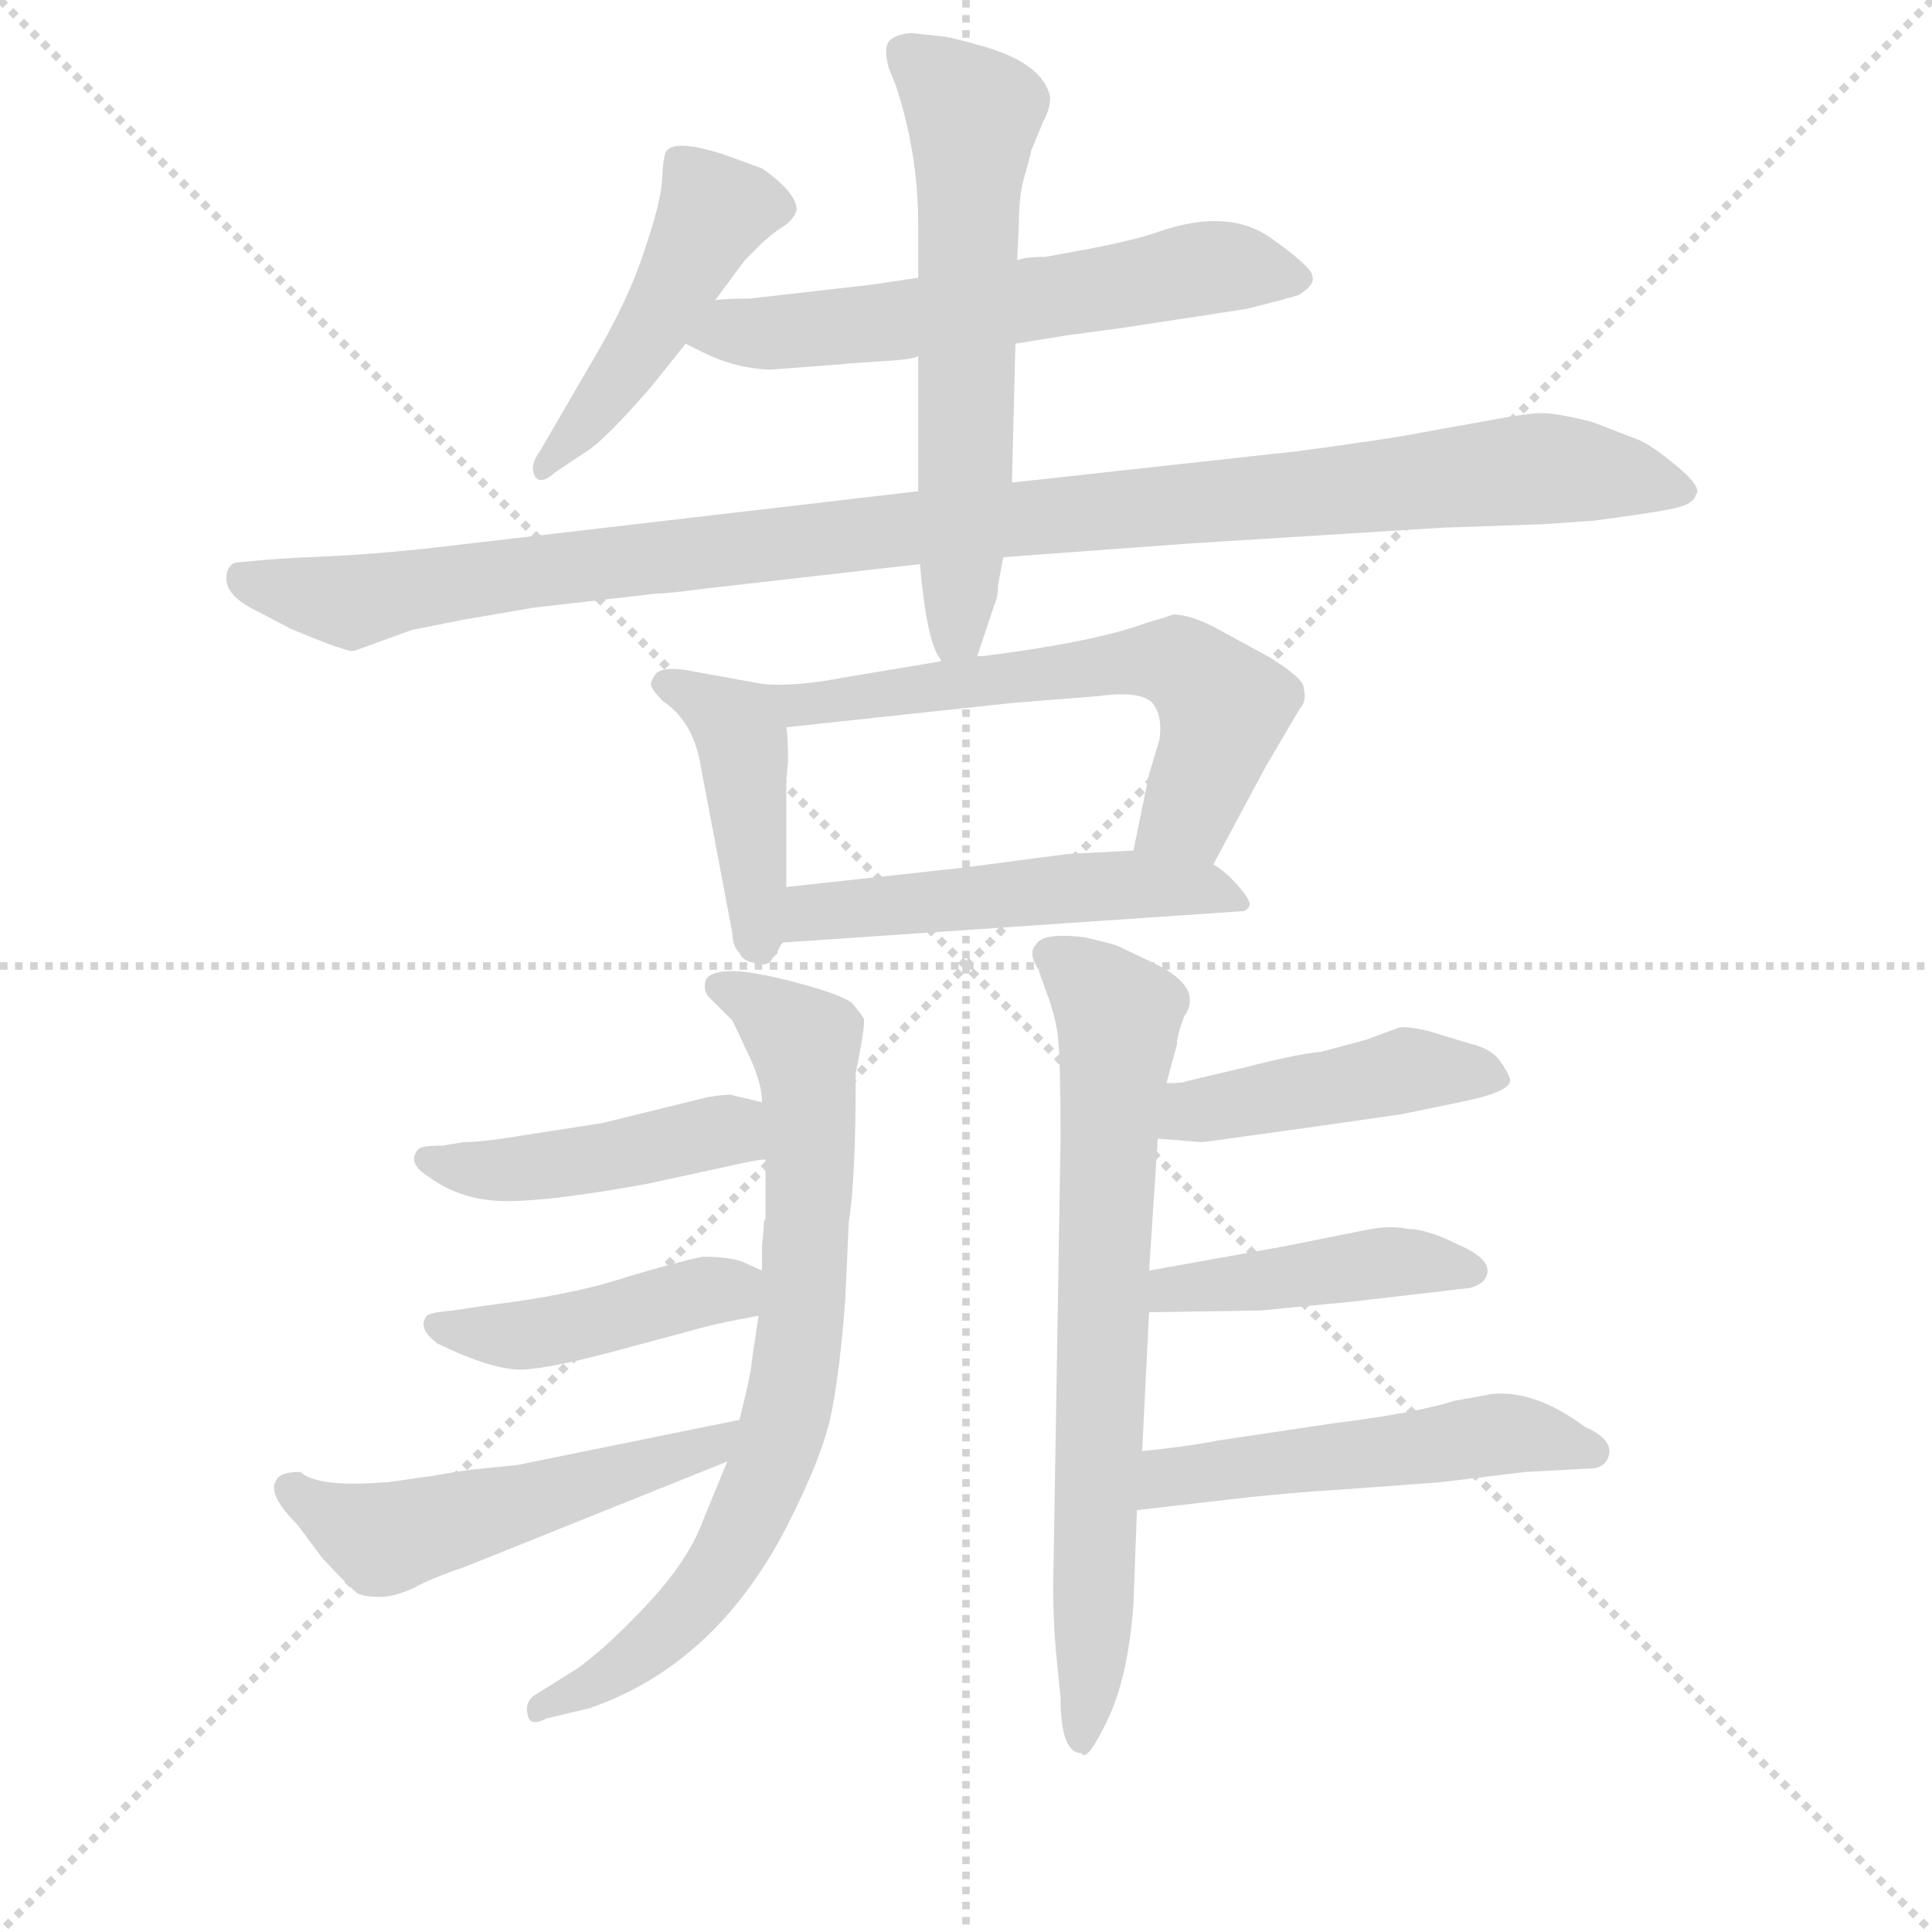<svg version="1.1" viewBox="0 0 1024 1024" xmlns="http://www.w3.org/2000/svg">
  <g stroke="lightgray" stroke-dasharray="1,1" stroke-width="1" transform="scale(4, 4)">
    <line x1="0" y1="0" x2="256" y2="256"></line>
    <line x1="256" y1="0" x2="0" y2="256"></line>
    <line x1="128" y1="0" x2="128" y2="256"></line>
    <line x1="0" y1="128" x2="256" y2="128"></line>
  </g>
  <g transform="scale(0.92, -0.92) translate(60, -830)">
    <style type="text/css">
      
        @keyframes keyframes0 {
          from {
            stroke: blue;
            stroke-dashoffset: 469;
            stroke-width: 128;
          }
          60% {
            animation-timing-function: step-end;
            stroke: blue;
            stroke-dashoffset: 0;
            stroke-width: 128;
          }
          to {
            stroke: black;
            stroke-width: 1024;
          }
        }
        #make-me-a-hanzi-animation-0 {
          animation: keyframes0 0.632s both;
          animation-delay: 0s;
          animation-timing-function: linear;
        }
      
        @keyframes keyframes1 {
          from {
            stroke: blue;
            stroke-dashoffset: 603;
            stroke-width: 128;
          }
          66% {
            animation-timing-function: step-end;
            stroke: blue;
            stroke-dashoffset: 0;
            stroke-width: 128;
          }
          to {
            stroke: black;
            stroke-width: 1024;
          }
        }
        #make-me-a-hanzi-animation-1 {
          animation: keyframes1 0.741s both;
          animation-delay: 0.632s;
          animation-timing-function: linear;
        }
      
        @keyframes keyframes2 {
          from {
            stroke: blue;
            stroke-dashoffset: 1091;
            stroke-width: 128;
          }
          78% {
            animation-timing-function: step-end;
            stroke: blue;
            stroke-dashoffset: 0;
            stroke-width: 128;
          }
          to {
            stroke: black;
            stroke-width: 1024;
          }
        }
        #make-me-a-hanzi-animation-2 {
          animation: keyframes2 1.138s both;
          animation-delay: 1.372s;
          animation-timing-function: linear;
        }
      
        @keyframes keyframes3 {
          from {
            stroke: blue;
            stroke-dashoffset: 615;
            stroke-width: 128;
          }
          67% {
            animation-timing-function: step-end;
            stroke: blue;
            stroke-dashoffset: 0;
            stroke-width: 128;
          }
          to {
            stroke: black;
            stroke-width: 1024;
          }
        }
        #make-me-a-hanzi-animation-3 {
          animation: keyframes3 0.75s both;
          animation-delay: 2.51s;
          animation-timing-function: linear;
        }
      
        @keyframes keyframes4 {
          from {
            stroke: blue;
            stroke-dashoffset: 431;
            stroke-width: 128;
          }
          58% {
            animation-timing-function: step-end;
            stroke: blue;
            stroke-dashoffset: 0;
            stroke-width: 128;
          }
          to {
            stroke: black;
            stroke-width: 1024;
          }
        }
        #make-me-a-hanzi-animation-4 {
          animation: keyframes4 0.601s both;
          animation-delay: 3.261s;
          animation-timing-function: linear;
        }
      
        @keyframes keyframes5 {
          from {
            stroke: blue;
            stroke-dashoffset: 622;
            stroke-width: 128;
          }
          67% {
            animation-timing-function: step-end;
            stroke: blue;
            stroke-dashoffset: 0;
            stroke-width: 128;
          }
          to {
            stroke: black;
            stroke-width: 1024;
          }
        }
        #make-me-a-hanzi-animation-5 {
          animation: keyframes5 0.756s both;
          animation-delay: 3.861s;
          animation-timing-function: linear;
        }
      
        @keyframes keyframes6 {
          from {
            stroke: blue;
            stroke-dashoffset: 517;
            stroke-width: 128;
          }
          63% {
            animation-timing-function: step-end;
            stroke: blue;
            stroke-dashoffset: 0;
            stroke-width: 128;
          }
          to {
            stroke: black;
            stroke-width: 1024;
          }
        }
        #make-me-a-hanzi-animation-6 {
          animation: keyframes6 0.671s both;
          animation-delay: 4.618s;
          animation-timing-function: linear;
        }
      
        @keyframes keyframes7 {
          from {
            stroke: blue;
            stroke-dashoffset: 760;
            stroke-width: 128;
          }
          71% {
            animation-timing-function: step-end;
            stroke: blue;
            stroke-dashoffset: 0;
            stroke-width: 128;
          }
          to {
            stroke: black;
            stroke-width: 1024;
          }
        }
        #make-me-a-hanzi-animation-7 {
          animation: keyframes7 0.868s both;
          animation-delay: 5.288s;
          animation-timing-function: linear;
        }
      
        @keyframes keyframes8 {
          from {
            stroke: blue;
            stroke-dashoffset: 449;
            stroke-width: 128;
          }
          59% {
            animation-timing-function: step-end;
            stroke: blue;
            stroke-dashoffset: 0;
            stroke-width: 128;
          }
          to {
            stroke: black;
            stroke-width: 1024;
          }
        }
        #make-me-a-hanzi-animation-8 {
          animation: keyframes8 0.615s both;
          animation-delay: 6.157s;
          animation-timing-function: linear;
        }
      
        @keyframes keyframes9 {
          from {
            stroke: blue;
            stroke-dashoffset: 435;
            stroke-width: 128;
          }
          59% {
            animation-timing-function: step-end;
            stroke: blue;
            stroke-dashoffset: 0;
            stroke-width: 128;
          }
          to {
            stroke: black;
            stroke-width: 1024;
          }
        }
        #make-me-a-hanzi-animation-9 {
          animation: keyframes9 0.604s both;
          animation-delay: 6.772s;
          animation-timing-function: linear;
        }
      
        @keyframes keyframes10 {
          from {
            stroke: blue;
            stroke-dashoffset: 527;
            stroke-width: 128;
          }
          63% {
            animation-timing-function: step-end;
            stroke: blue;
            stroke-dashoffset: 0;
            stroke-width: 128;
          }
          to {
            stroke: black;
            stroke-width: 1024;
          }
        }
        #make-me-a-hanzi-animation-10 {
          animation: keyframes10 0.679s both;
          animation-delay: 7.376s;
          animation-timing-function: linear;
        }
      
        @keyframes keyframes11 {
          from {
            stroke: blue;
            stroke-dashoffset: 725;
            stroke-width: 128;
          }
          70% {
            animation-timing-function: step-end;
            stroke: blue;
            stroke-dashoffset: 0;
            stroke-width: 128;
          }
          to {
            stroke: black;
            stroke-width: 1024;
          }
        }
        #make-me-a-hanzi-animation-11 {
          animation: keyframes11 0.84s both;
          animation-delay: 8.055s;
          animation-timing-function: linear;
        }
      
        @keyframes keyframes12 {
          from {
            stroke: blue;
            stroke-dashoffset: 450;
            stroke-width: 128;
          }
          59% {
            animation-timing-function: step-end;
            stroke: blue;
            stroke-dashoffset: 0;
            stroke-width: 128;
          }
          to {
            stroke: black;
            stroke-width: 1024;
          }
        }
        #make-me-a-hanzi-animation-12 {
          animation: keyframes12 0.616s both;
          animation-delay: 8.895s;
          animation-timing-function: linear;
        }
      
        @keyframes keyframes13 {
          from {
            stroke: blue;
            stroke-dashoffset: 440;
            stroke-width: 128;
          }
          59% {
            animation-timing-function: step-end;
            stroke: blue;
            stroke-dashoffset: 0;
            stroke-width: 128;
          }
          to {
            stroke: black;
            stroke-width: 1024;
          }
        }
        #make-me-a-hanzi-animation-13 {
          animation: keyframes13 0.608s both;
          animation-delay: 9.511s;
          animation-timing-function: linear;
        }
      
        @keyframes keyframes14 {
          from {
            stroke: blue;
            stroke-dashoffset: 521;
            stroke-width: 128;
          }
          63% {
            animation-timing-function: step-end;
            stroke: blue;
            stroke-dashoffset: 0;
            stroke-width: 128;
          }
          to {
            stroke: black;
            stroke-width: 1024;
          }
        }
        #make-me-a-hanzi-animation-14 {
          animation: keyframes14 0.674s both;
          animation-delay: 10.119s;
          animation-timing-function: linear;
        }
      
    </style>
    
      <path d="M 352 657 L 369 680 L 377 688 Q 384 695 390.5 699 Q 397 703 399 709 Q 399 719 379 733 L 357 741 Q 329 750 324 743 Q 322 740 321.5 727.5 Q 321 715 313 691 L 309 679 Q 300 654 283 625 L 251 570 Q 245 562 248 556 Q 251 550 260 558 L 278 570 Q 288 576 315 607 L 335 632 L 352 657 Z" fill="lightgray"></path>
    
      <path d="M 525 632 L 556 637 L 586 641 L 658 652 Q 682 658 688 660 Q 698 666 696 671 Q 696 676 672 693 Q 648 710 609 697 Q 593 691 553 684 L 542 682 Q 530 682 526 680 L 469 670 L 442 666 L 372 658 Q 357 658 352 657 C 322 655 308 645 335 632 L 347 626 Q 364 618 383 617 L 423 620 Q 433 621 450 622 Q 467 623 469 625 L 525 632 Z" fill="lightgray"></path>
    
      <path d="M 518 509 L 627 517 L 771 526 L 829 528 L 858 530 Q 896 535 906 537.5 Q 916 540 917 545 Q 921 549 906 561.5 Q 891 574 883 577 L 857 587 Q 837 592 828.5 592 Q 820 592 799 588 L 760 581 Q 740 577 687 570 L 523 552 L 469 547 L 203 516 Q 162 511 128.5 509.5 Q 95 508 88 507 L 77 506 Q 73 506 71 501 Q 67 488 88 478 L 107 468 Q 140 454 144 455 L 177 467 L 207 473 L 248 480 L 318 488 Q 324 488 347 491 L 470 505 L 518 509 Z" fill="lightgray"></path>
    
      <path d="M 503 452 L 513 482 Q 515 486 515 493 L 518 509 L 523 552 L 525 632 L 526 680 L 527 702 Q 527 719 531 731 Q 534 742 534 743 L 541 760 Q 545 767 545 774 Q 541 794 504 804 Q 486 809 483 809 L 465 811 Q 455 810 452 806 Q 449 802 452 791 L 456 781 Q 469 742 469 700 L 469 670 L 469 625 L 469 547 L 470 505 Q 474 459 482 450 L 482 449 C 493 423 494 424 503 452 Z" fill="lightgray"></path>
    
      <path d="M 393 319 L 393 380 L 394 392 Q 394 406 393 411 C 390 434 390 434 379 436 L 335 444 Q 322 446 318 442 Q 315 438 315 436 Q 315 433 322 426 Q 340 414 344 387 L 362 292 Q 362 285 366 281 Q 368 276 376 275 Q 383 273 385 278 L 387 280 Q 388 280 388 282 L 390 286 L 391 287 C 393 291 393 291 393 319 Z" fill="lightgray"></path>
    
      <path d="M 393 411 L 523 425 L 573 429 Q 595 432 603 426 Q 610 419 608 404 L 602 384 L 593 340 C 587 311 625 306 639 332 L 669 388 L 689 422 Q 693 426 691 434 Q 691 439 672 451 L 639 469 Q 625 476 616 476 L 610 474 L 600 471 Q 570 460 506 452 L 503 452 L 482 449 L 428 440 Q 397 434 379 436 C 349 437 363 408 393 411 Z" fill="lightgray"></path>
    
      <path d="M 593 340 L 555 338 L 494 330 L 393 319 C 363 316 361 285 391 287 L 655 305 Q 659 305 660 309 Q 660 312 653 320 Q 646 328 639 332 L 593 340 Z" fill="lightgray"></path>
    
      <path d="M 379 112 L 379 98 L 377 72 L 373 45 Q 373 40 366 12 L 359 -12 L 345 -46 Q 337 -68 314.5 -92.5 Q 292 -117 273 -131 L 249 -146 Q 242 -150 244 -158 Q 245 -165 255 -160 L 280 -154 Q 352 -129 393 -50 Q 414 -9 419 16 Q 424 41 427 82 L 429 126 Q 433 150 433 212 Q 439 241 437.5 243.5 Q 436 246 431 252 Q 425 257 398.5 264 Q 372 271 360 270.5 Q 348 270 346.5 265 Q 345 260 348 256 L 362 242 L 370 225 Q 379 207 379 195 L 381 162 L 381 128 L 380 126 L 380 123 L 379 112 Z" fill="lightgray"></path>
    
      <path d="M 379 195 L 362 199 Q 361 200 348 198 L 287 183 L 242 176 Q 218 172 207 172 L 195 170 Q 183 170 181 168 Q 174 160 187 152 Q 206 138 232 138 Q 258 138 313 148 L 359 158 Q 376 162 381 162 C 411 165 408 188 379 195 Z" fill="lightgray"></path>
    
      <path d="M 379 98 L 368 103 Q 360 106 345 106 Q 330 103 300 94 Q 270 84 221 78 L 201 75 Q 188 74 186 72 Q 180 65 192 56 Q 225 40 242 41 Q 258 42 292 51 L 344 65 Q 355 68 377 72 C 406 77 406 86 379 98 Z" fill="lightgray"></path>
    
      <path d="M 366 12 L 238 -14 L 218 -16 Q 207 -17 191 -20 L 163 -24 L 161 -24 Q 123 -27 113 -18 Q 101 -18 99 -23 Q 94 -31 111 -48 L 126 -68 Q 142 -85 146 -88 Q 150 -90 159 -90 Q 167 -90 178 -85 Q 189 -79 207 -73 L 359 -12 C 387 -1 395 18 366 12 Z" fill="lightgray"></path>
    
      <path d="M 563 -180 Q 566 -186 578 -161 Q 590 -136 593 -94 L 595 -40 L 598 -6 L 602 74 L 602 98 L 607 174 L 612 206 L 618 228 Q 618 233 622 244 Q 634 261 605 275 L 584 285 Q 582 286 565 290 Q 541 293 537 286 Q 532 281 538 272 L 543 258 Q 548 245 549.5 232.5 Q 551 220 551 174 L 547 -70 Q 546 -100 549 -128 L 551 -148 Q 551 -180 563 -180 Z" fill="lightgray"></path>
    
      <path d="M 607 174 L 632 172 Q 634 172 698 181 L 747 188 L 781 195 Q 811 201 810 208 Q 809 212 804 219 Q 799 226 786 229 L 763 236 Q 750 239 746 238 L 727 231 L 701 224 Q 688 223 657 215 L 623 207 Q 622 206 612 206 C 582 205 577 176 607 174 Z" fill="lightgray"></path>
    
      <path d="M 602 74 L 666 75 L 718 80 L 787 88 Q 794 90 796 94 Q 801 104 780 113 Q 762 122 751 122 Q 742 124 730 122 L 680 112 L 602 98 C 572 93 572 74 602 74 Z" fill="lightgray"></path>
    
      <path d="M 595 -40 L 647 -34 Q 681 -30 715 -28 L 769 -24 L 819 -18 L 856 -16 Q 865 -16 867 -8 Q 869 1 853 8 Q 825 29 800 27 L 778 23 Q 756 16 708 10 L 641 0 Q 627 -3 598 -6 C 568 -9 565 -43 595 -40 Z" fill="lightgray"></path>
    
    
      <clipPath id="make-me-a-hanzi-clip-0">
        <path d="M 352 657 L 369 680 L 377 688 Q 384 695 390.5 699 Q 397 703 399 709 Q 399 719 379 733 L 357 741 Q 329 750 324 743 Q 322 740 321.5 727.5 Q 321 715 313 691 L 309 679 Q 300 654 283 625 L 251 570 Q 245 562 248 556 Q 251 550 260 558 L 278 570 Q 288 576 315 607 L 335 632 L 352 657 Z"></path>
      </clipPath>
      <path clip-path="url(#make-me-a-hanzi-clip-0)" d="M 387 710 L 352 709 L 310 632 L 253 562" fill="none" id="make-me-a-hanzi-animation-0" stroke-dasharray="341 682" stroke-linecap="round"></path>
    
      <clipPath id="make-me-a-hanzi-clip-1">
        <path d="M 525 632 L 556 637 L 586 641 L 658 652 Q 682 658 688 660 Q 698 666 696 671 Q 696 676 672 693 Q 648 710 609 697 Q 593 691 553 684 L 542 682 Q 530 682 526 680 L 469 670 L 442 666 L 372 658 Q 357 658 352 657 C 322 655 308 645 335 632 L 347 626 Q 364 618 383 617 L 423 620 Q 433 621 450 622 Q 467 623 469 625 L 525 632 Z"></path>
      </clipPath>
      <path clip-path="url(#make-me-a-hanzi-clip-1)" d="M 344 635 L 441 643 L 637 676 L 687 669" fill="none" id="make-me-a-hanzi-animation-1" stroke-dasharray="475 950" stroke-linecap="round"></path>
    
      <clipPath id="make-me-a-hanzi-clip-2">
        <path d="M 518 509 L 627 517 L 771 526 L 829 528 L 858 530 Q 896 535 906 537.5 Q 916 540 917 545 Q 921 549 906 561.5 Q 891 574 883 577 L 857 587 Q 837 592 828.5 592 Q 820 592 799 588 L 760 581 Q 740 577 687 570 L 523 552 L 469 547 L 203 516 Q 162 511 128.5 509.5 Q 95 508 88 507 L 77 506 Q 73 506 71 501 Q 67 488 88 478 L 107 468 Q 140 454 144 455 L 177 467 L 207 473 L 248 480 L 318 488 Q 324 488 347 491 L 470 505 L 518 509 Z"></path>
      </clipPath>
      <path clip-path="url(#make-me-a-hanzi-clip-2)" d="M 80 496 L 141 483 L 276 505 L 825 560 L 908 547" fill="none" id="make-me-a-hanzi-animation-2" stroke-dasharray="963 1926" stroke-linecap="round"></path>
    
      <clipPath id="make-me-a-hanzi-clip-3">
        <path d="M 503 452 L 513 482 Q 515 486 515 493 L 518 509 L 523 552 L 525 632 L 526 680 L 527 702 Q 527 719 531 731 Q 534 742 534 743 L 541 760 Q 545 767 545 774 Q 541 794 504 804 Q 486 809 483 809 L 465 811 Q 455 810 452 806 Q 449 802 452 791 L 456 781 Q 469 742 469 700 L 469 670 L 469 625 L 469 547 L 470 505 Q 474 459 482 450 L 482 449 C 493 423 494 424 503 452 Z"></path>
      </clipPath>
      <path clip-path="url(#make-me-a-hanzi-clip-3)" d="M 462 799 L 501 762 L 496 533 L 487 457" fill="none" id="make-me-a-hanzi-animation-3" stroke-dasharray="487 974" stroke-linecap="round"></path>
    
      <clipPath id="make-me-a-hanzi-clip-4">
        <path d="M 393 319 L 393 380 L 394 392 Q 394 406 393 411 C 390 434 390 434 379 436 L 335 444 Q 322 446 318 442 Q 315 438 315 436 Q 315 433 322 426 Q 340 414 344 387 L 362 292 Q 362 285 366 281 Q 368 276 376 275 Q 383 273 385 278 L 387 280 Q 388 280 388 282 L 390 286 L 391 287 C 393 291 393 291 393 319 Z"></path>
      </clipPath>
      <path clip-path="url(#make-me-a-hanzi-clip-4)" d="M 324 435 L 363 413 L 376 291 L 381 285" fill="none" id="make-me-a-hanzi-animation-4" stroke-dasharray="303 606" stroke-linecap="round"></path>
    
      <clipPath id="make-me-a-hanzi-clip-5">
        <path d="M 393 411 L 523 425 L 573 429 Q 595 432 603 426 Q 610 419 608 404 L 602 384 L 593 340 C 587 311 625 306 639 332 L 669 388 L 689 422 Q 693 426 691 434 Q 691 439 672 451 L 639 469 Q 625 476 616 476 L 610 474 L 600 471 Q 570 460 506 452 L 503 452 L 482 449 L 428 440 Q 397 434 379 436 C 349 437 363 408 393 411 Z"></path>
      </clipPath>
      <path clip-path="url(#make-me-a-hanzi-clip-5)" d="M 384 430 L 399 423 L 572 447 L 622 446 L 645 422 L 625 361 L 602 346" fill="none" id="make-me-a-hanzi-animation-5" stroke-dasharray="494 988" stroke-linecap="round"></path>
    
      <clipPath id="make-me-a-hanzi-clip-6">
        <path d="M 593 340 L 555 338 L 494 330 L 393 319 C 363 316 361 285 391 287 L 655 305 Q 659 305 660 309 Q 660 312 653 320 Q 646 328 639 332 L 593 340 Z"></path>
      </clipPath>
      <path clip-path="url(#make-me-a-hanzi-clip-6)" d="M 398 292 L 413 304 L 562 319 L 629 319 L 653 312" fill="none" id="make-me-a-hanzi-animation-6" stroke-dasharray="389 778" stroke-linecap="round"></path>
    
      <clipPath id="make-me-a-hanzi-clip-7">
        <path d="M 379 112 L 379 98 L 377 72 L 373 45 Q 373 40 366 12 L 359 -12 L 345 -46 Q 337 -68 314.5 -92.5 Q 292 -117 273 -131 L 249 -146 Q 242 -150 244 -158 Q 245 -165 255 -160 L 280 -154 Q 352 -129 393 -50 Q 414 -9 419 16 Q 424 41 427 82 L 429 126 Q 433 150 433 212 Q 439 241 437.5 243.5 Q 436 246 431 252 Q 425 257 398.5 264 Q 372 271 360 270.5 Q 348 270 346.5 265 Q 345 260 348 256 L 362 242 L 370 225 Q 379 207 379 195 L 381 162 L 381 128 L 380 126 L 380 123 L 379 112 Z"></path>
      </clipPath>
      <path clip-path="url(#make-me-a-hanzi-clip-7)" d="M 356 262 L 404 228 L 407 154 L 401 61 L 391 7 L 362 -61 L 327 -107 L 283 -141 L 250 -154" fill="none" id="make-me-a-hanzi-animation-7" stroke-dasharray="632 1264" stroke-linecap="round"></path>
    
      <clipPath id="make-me-a-hanzi-clip-8">
        <path d="M 379 195 L 362 199 Q 361 200 348 198 L 287 183 L 242 176 Q 218 172 207 172 L 195 170 Q 183 170 181 168 Q 174 160 187 152 Q 206 138 232 138 Q 258 138 313 148 L 359 158 Q 376 162 381 162 C 411 165 408 188 379 195 Z"></path>
      </clipPath>
      <path clip-path="url(#make-me-a-hanzi-clip-8)" d="M 189 162 L 212 156 L 257 158 L 356 179 L 376 167" fill="none" id="make-me-a-hanzi-animation-8" stroke-dasharray="321 642" stroke-linecap="round"></path>
    
      <clipPath id="make-me-a-hanzi-clip-9">
        <path d="M 379 98 L 368 103 Q 360 106 345 106 Q 330 103 300 94 Q 270 84 221 78 L 201 75 Q 188 74 186 72 Q 180 65 192 56 Q 225 40 242 41 Q 258 42 292 51 L 344 65 Q 355 68 377 72 C 406 77 406 86 379 98 Z"></path>
      </clipPath>
      <path clip-path="url(#make-me-a-hanzi-clip-9)" d="M 195 66 L 253 62 L 351 87 L 369 79" fill="none" id="make-me-a-hanzi-animation-9" stroke-dasharray="307 614" stroke-linecap="round"></path>
    
      <clipPath id="make-me-a-hanzi-clip-10">
        <path d="M 366 12 L 238 -14 L 218 -16 Q 207 -17 191 -20 L 163 -24 L 161 -24 Q 123 -27 113 -18 Q 101 -18 99 -23 Q 94 -31 111 -48 L 126 -68 Q 142 -85 146 -88 Q 150 -90 159 -90 Q 167 -90 178 -85 Q 189 -79 207 -73 L 359 -12 C 387 -1 395 18 366 12 Z"></path>
      </clipPath>
      <path clip-path="url(#make-me-a-hanzi-clip-10)" d="M 109 -28 L 160 -57 L 351 -3 L 360 7" fill="none" id="make-me-a-hanzi-animation-10" stroke-dasharray="399 798" stroke-linecap="round"></path>
    
      <clipPath id="make-me-a-hanzi-clip-11">
        <path d="M 563 -180 Q 566 -186 578 -161 Q 590 -136 593 -94 L 595 -40 L 598 -6 L 602 74 L 602 98 L 607 174 L 612 206 L 618 228 Q 618 233 622 244 Q 634 261 605 275 L 584 285 Q 582 286 565 290 Q 541 293 537 286 Q 532 281 538 272 L 543 258 Q 548 245 549.5 232.5 Q 551 220 551 174 L 547 -70 Q 546 -100 549 -128 L 551 -148 Q 551 -180 563 -180 Z"></path>
      </clipPath>
      <path clip-path="url(#make-me-a-hanzi-clip-11)" d="M 546 280 L 584 245 L 570 -114 L 563 -172" fill="none" id="make-me-a-hanzi-animation-11" stroke-dasharray="597 1194" stroke-linecap="round"></path>
    
      <clipPath id="make-me-a-hanzi-clip-12">
        <path d="M 607 174 L 632 172 Q 634 172 698 181 L 747 188 L 781 195 Q 811 201 810 208 Q 809 212 804 219 Q 799 226 786 229 L 763 236 Q 750 239 746 238 L 727 231 L 701 224 Q 688 223 657 215 L 623 207 Q 622 206 612 206 C 582 205 577 176 607 174 Z"></path>
      </clipPath>
      <path clip-path="url(#make-me-a-hanzi-clip-12)" d="M 614 178 L 632 191 L 753 214 L 801 210" fill="none" id="make-me-a-hanzi-animation-12" stroke-dasharray="322 644" stroke-linecap="round"></path>
    
      <clipPath id="make-me-a-hanzi-clip-13">
        <path d="M 602 74 L 666 75 L 718 80 L 787 88 Q 794 90 796 94 Q 801 104 780 113 Q 762 122 751 122 Q 742 124 730 122 L 680 112 L 602 98 C 572 93 572 74 602 74 Z"></path>
      </clipPath>
      <path clip-path="url(#make-me-a-hanzi-clip-13)" d="M 608 80 L 615 88 L 728 102 L 787 98" fill="none" id="make-me-a-hanzi-animation-13" stroke-dasharray="312 624" stroke-linecap="round"></path>
    
      <clipPath id="make-me-a-hanzi-clip-14">
        <path d="M 595 -40 L 647 -34 Q 681 -30 715 -28 L 769 -24 L 819 -18 L 856 -16 Q 865 -16 867 -8 Q 869 1 853 8 Q 825 29 800 27 L 778 23 Q 756 16 708 10 L 641 0 Q 627 -3 598 -6 C 568 -9 565 -43 595 -40 Z"></path>
      </clipPath>
      <path clip-path="url(#make-me-a-hanzi-clip-14)" d="M 601 -35 L 614 -21 L 806 4 L 857 -6" fill="none" id="make-me-a-hanzi-animation-14" stroke-dasharray="393 786" stroke-linecap="round"></path>
    
  </g>
</svg>